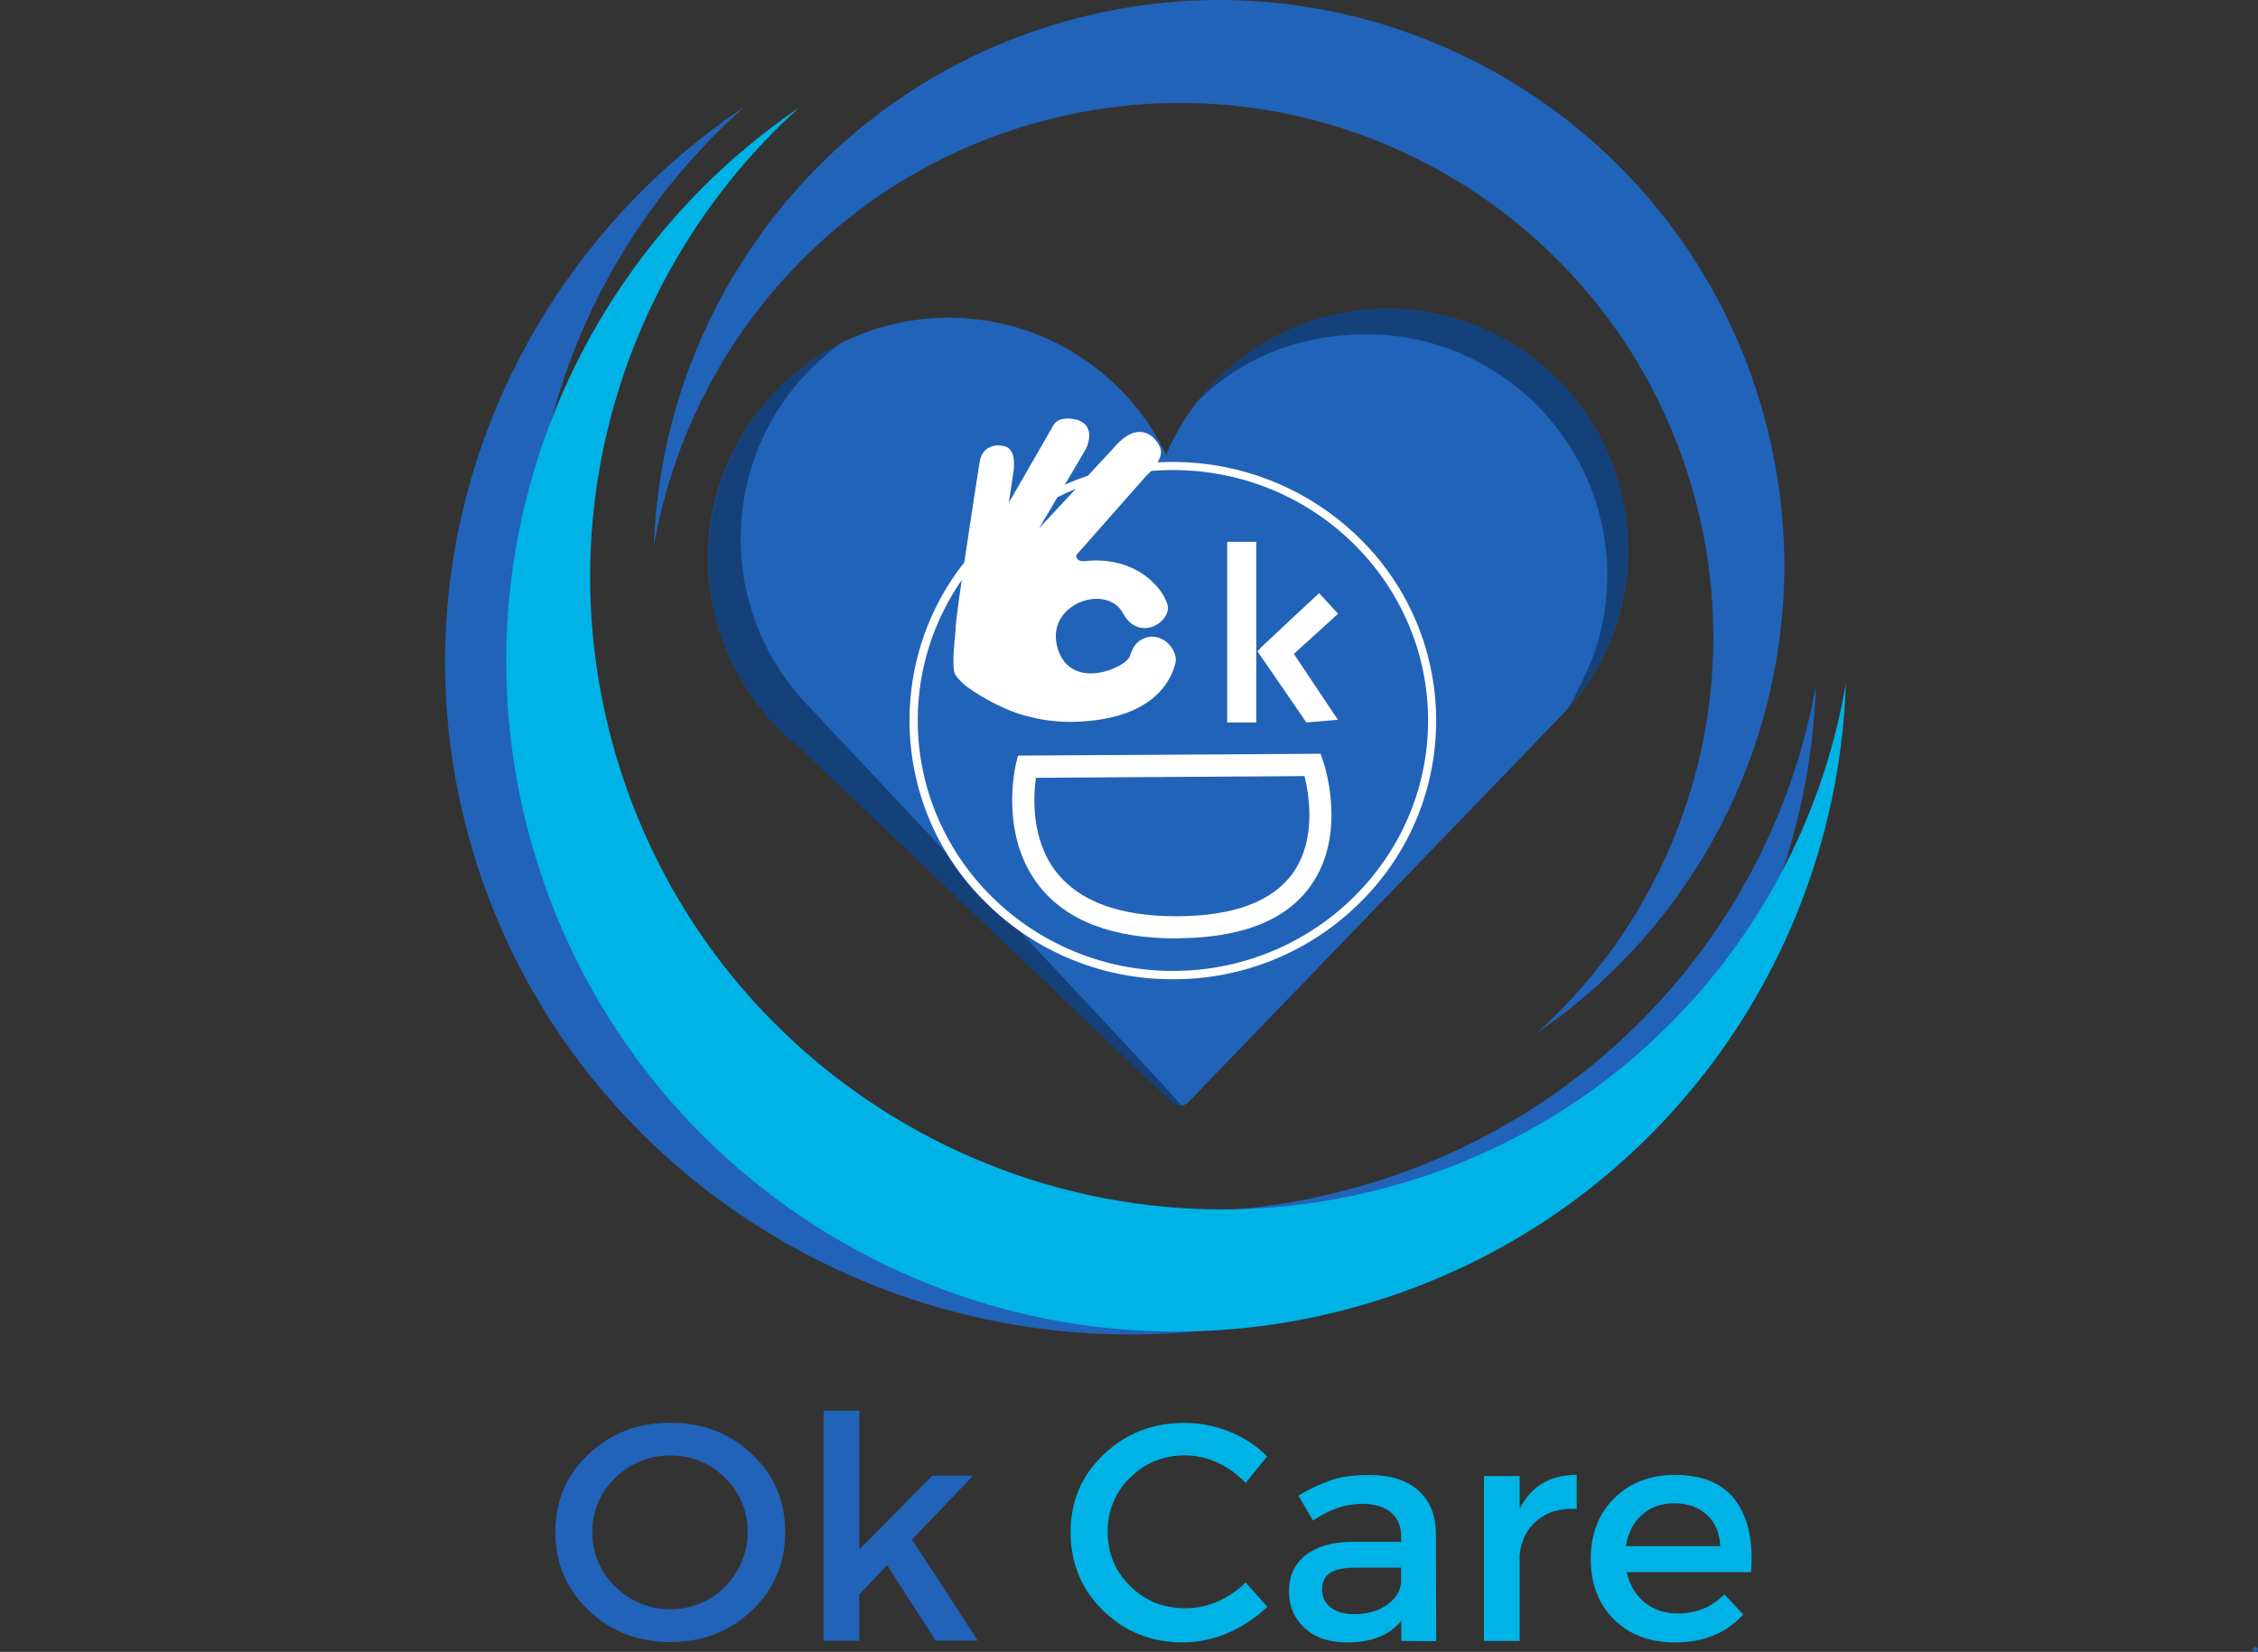<?xml version="1.0" encoding="utf-8"?>
<!-- Generator: Adobe Illustrator 24.0.2, SVG Export Plug-In . SVG Version: 6.00 Build 0)  -->
<svg version="1.1" id="Capa_1" xmlns="http://www.w3.org/2000/svg" xmlns:xlink="http://www.w3.org/1999/xlink" x="0px" y="0px"
	 viewBox="0 0 1334 975.9" style="enable-background:new 0 0 1334 975.9;" xml:space="preserve">
<rect x="0" y="0" width="1334" height="975.9" fill="#333333" stroke="none"/>
<style type="text/css">
	.st0{fill:#2163B8;}
	.st1{fill:#00B3E6;}
	.st2{fill-rule:evenodd;clip-rule:evenodd;fill:#2163B8;}
	.st3{opacity:0.36;}
	.st4{fill:#01060C;}
	.st5{fill:#FFFFFF;}
	.st6{fill-rule:evenodd;clip-rule:evenodd;fill:#00B3E6;}
</style>
<title>OKCAREFINAL</title>
<path class="st0" d="M347.7,859.1c13.1-12.4,29.2-18.6,48.3-18.6c19.2,0,35.3,6.2,48.3,18.6c13.1,12.4,19.6,27.7,19.6,46
	c0,18.3-6.5,33.7-19.6,46.2c-13.1,12.5-29.2,18.8-48.3,18.8c-19.2,0-35.3-6.3-48.3-18.8c-13.1-12.5-19.6-27.9-19.6-46.2
	C328.1,886.8,334.6,871.4,347.7,859.1z M396.2,859.9c-12.2-0.2-23.9,4.5-32.6,13.1c-8.9,8.3-13.8,20-13.6,32.1
	c-0.2,12.2,4.7,23.9,13.6,32.3c8.6,8.6,20.3,13.4,32.5,13.3c25.1,0.1,45.5-20.2,45.6-45.3c0-0.1,0-0.1,0-0.2
	c0.2-12.1-4.6-23.8-13.4-32.1C419.9,864.5,408.3,859.7,396.2,859.9L396.2,859.9z"/>
<path class="st0" d="M524.1,924.6L507.7,942v27.3h-21.1V833.4h21.1v82l43-43.6h24.2l-36.1,37.7l38.8,59.7h-24.9L524.1,924.6z"/>
<path class="st1" d="M699.9,840.6c9.1,0,18.1,1.8,26.5,5.2c8.3,3.3,15.9,8.2,22.2,14.6l-12.7,15.7c-4.7-5-10.2-9.1-16.5-11.9
	c-6-2.9-12.6-4.4-19.2-4.4c-12.8,0-23.7,4.4-32.5,13.1c-8.7,8.3-13.5,19.9-13.3,32c0,12.7,4.4,23.4,13.3,32.1
	c8.8,8.8,19.7,13.1,32.5,13.1c13.3,0,25.2-5.1,35.7-15.2l12.8,14.3c-6.7,6.5-14.5,11.7-23.1,15.4c-8.4,3.7-17.4,5.6-26.5,5.7
	c-18.8,0-34.6-6.3-47.4-18.8s-19.2-28-19.2-46.4c0-18.2,6.5-33.5,19.5-45.8C665,846.8,681,840.6,699.9,840.6z"/>
<path class="st1" d="M827.9,969.4v-11.9c-7,8.6-17.7,12.8-32.2,12.8c-10.4,0-18.7-2.8-24.9-8.5c-6.2-5.7-9.3-12.9-9.3-21.7
	c0-8.9,3.2-16,9.7-21.2c6.5-5.2,15.5-7.9,27.1-8h29.5v-2.9c0-6.2-2-11.1-6-14.5c-4-3.4-9.8-5.1-17.3-5.1c-9.4,0-19,3.3-28.8,9.9
	l-8.6-14.7c6.3-3.9,13-7,20-9.4c5.9-1.9,13.2-2.8,21.9-2.8c12.4,0,22.1,3,28.9,9.1c6.8,6,10.3,14.4,10.4,25.2l0.2,63.9L827.9,969.4z
	 M800,953.6c7.4,0,13.8-1.7,19-5.2s8.1-7.9,8.7-13.3v-9h-26.4c-7,0-12.1,1-15.3,3c-3.2,2-4.9,5.3-4.9,10c-0.1,4.1,1.7,8,5,10.5
	C789.6,952.3,794.2,953.6,800,953.6L800,953.6z"/>
<path class="st1" d="M897.8,872v19.4c6.7-13.4,18-20.1,33.7-20.1v20.1c-9.6-0.5-17.5,1.8-23.4,6.8c-6,5-9.4,11.8-10.3,20.3v50.9
	h-21.1V872L897.8,872z"/>
<path class="st1" d="M989,871.3c16.7,0,28.8,5,36.3,15.1c7.5,10.1,10.6,24.2,9.2,42.4H961c1.7,7.6,5.3,13.5,10.6,17.9
	c5.4,4.3,11.9,6.5,19.6,6.5c11,0,20.2-3.8,27.5-11.3l11.2,11.9c-10,11-23.4,16.5-40.3,16.5c-15,0-27.1-4.6-36.2-13.7
	s-13.6-21-13.6-35.6c0-14.7,4.6-26.6,13.7-35.7C962.6,876.1,974.5,871.5,989,871.3z M960.6,913.4h55.7c-0.4-7.8-3-14-7.9-18.5
	c-4.9-4.5-11.3-6.8-19.2-6.8c-7.7,0-14.1,2.3-19.1,6.8C965,899.4,961.8,905.6,960.6,913.4L960.6,913.4z"/>
<path class="st2" d="M439.7,63.2c-138.1,92.4-208.6,263.3-162.9,430.7c57.8,211.8,279.9,337.6,495.9,280.9
	c176.6-46.3,294.5-200.1,300.2-370.4c-24.5,139.7-129.1,259.7-278,298.8C591,756.7,381.5,638,326.9,438
	C288.6,297.6,336.9,154.5,439.7,63.2z"/>
<path class="st0" d="M961.9,321.6c-1.7-78.4-66.8-140.9-145.2-139.3c-55.8,1.2-105.8,35-127.8,86.3c-24.1-50.4-75.5-82-131.3-80.9
	c-78.4,1.6-140.9,66.8-139.3,145.2c1,41.8,20.2,81,52.6,107.4l221.5,211c2.7,2.6,7.1,2.5,9.7-0.2l220.3-228.3l0,0
	C948.6,395.7,962.8,359.3,961.9,321.6z"/>
<g class="st3">
	<path class="st4" d="M474,413.2c-52.4-58.3-47.7-148.1,10.6-200.5c3.9-3.5,8-6.8,12.3-9.9c-70.2,35.2-98.6,120.7-63.4,191
		c9,18,21.8,33.9,37.4,46.6l221.5,211c1.6,1.3,3.6,2,5.7,1.9C699.9,653.2,479,418.8,474,413.2z"/>
</g>
<path class="st5" d="M692.9,578.5c-41.1,0.2-80.7-15.9-110-44.8c-59.7-58.2-60.9-153.8-2.7-213.4c0.9-0.9,1.8-1.8,2.7-2.7
	c61.2-59.6,158.8-59.6,220,0.1c59.7,58.2,60.9,153.7,2.7,213.4c-0.9,0.9-1.8,1.8-2.7,2.7C773.6,562.6,734.1,578.7,692.9,578.5z
	 M693,277.7c-83.1,0-150.8,66.3-150.8,147.9s67.6,148,150.7,148s150.8-66.3,150.8-147.9S776.2,277.7,693,277.7L693,277.7z"/>
<path class="st6" d="M471.8,63.8c-135,92.1-203.8,262.5-159.2,429.3c56.5,211.1,273.5,336.5,484.6,280
	c172.5-46.2,287.7-199.4,293.3-369.2c-23.9,139.3-126.2,258.9-271.7,297.8c-199.3,53.3-404-65-457.4-264.3
	C324,297.4,371.3,154.8,471.8,63.8L471.8,63.8z"/>
<path class="st2" d="M908.4,609.9c113.9-77.7,172-221.5,134.3-362.2C995,69.5,811.9-36.2,633.8,11.4
	C488.2,50.4,391,179.7,386.3,322.9c20.2-117.5,106.5-218.4,229.2-251.3c168.1-45,340.9,54.8,385.9,223
	C1033.1,412.8,993.2,533.2,908.4,609.9L908.4,609.9z"/>
<path class="st5" d="M635.9,327.9l41.3-46.8c0,0,11-9.6,8.3-16.5s-13.1-17.2-27.5,0l-44.1,47.5l27.6-46.8c0,0,6.9-13.1-4.8-17.2
	c0,0-11-3.4-14.5,3.4L596,297l2.8-18.7c0,0,2.1-12.4-4.8-14.5s-13.8,0.7-15.2,8.9c-1.1,6.8-15,95.9-14.2,98.8
	c0.2,0.7-3.1,23.5,0,27.5c2,2.6,4.3,4.9,6.9,6.9c20.6,14.5,36.6,17.5,36.6,17.5c10.4,2.7,21.2,3.6,31.9,2.8
	c46.7-3.2,53-29.4,54.4-34.4c1.4-4.8-3-13.8-11.5-15.5c-5.6-0.9-11.1,1.9-13.6,6.9c-0.7,1.4-1.3,2.9-1.8,4.4
	c-2.1,6.9-35.1,21.3-42.7-4.8s28.9-38.5,38.6-20.6c9.6,17.9,29.6,4.8,26.2-5.5s-18.6-27.5-46.8-25.4
	C642.9,331.4,635.3,332.8,635.9,327.9z"/>
<rect x="725" y="320.1" class="st5" width="17.2" height="106.7"/>
<polygon class="st5" points="745.8,381.7 779.3,350.4 790.5,362.6 764.4,386.3 790.4,425.2 771.8,426.8 742.9,384.8 "/>
<path class="st5" d="M694.9,554.4c-37.5,0-64.7-10.4-80.9-30.9c-23.7-30.1-14.2-70.4-13.8-72.1l1.2-5l178.8-1.1l1.5,4.4
	c0.6,1.7,14.5,42.8-7.3,73.5c-14.5,20.5-40.9,30.9-78.6,31.1H694.9z M612,459.5c-1.5,10.7-3.1,36.5,12.3,56
	c13.6,17.1,37.3,25.8,70.6,25.8h1c33.1-0.2,56-8.8,67.9-25.5c14.2-19.9,9.5-46.8,6.9-57.3L612,459.5z"/>
<g class="st3">
	<path class="st4" d="M804.3,197.5c78.4-1.6,143.5,60.9,145.2,139.3c0.4,16.4-2.1,32.8-7.4,48.4c-3.9,11.7-15.2,32.7-15.2,32.7
		c23.3-26.6,35.8-60.9,35-96.3c-1.7-78.4-66.8-140.9-145.2-139.3c-43,0.9-83.3,21.2-109.5,55.3l0.7-0.8
		C732.9,211.9,766.4,198.2,804.3,197.5z"/>
</g>
<path class="st0" d="M1332.5,975.9c0.8,0,1.5-0.7,1.5-1.5s-0.7-1.5-1.5-1.5s-1.5,0.7-1.5,1.5S1331.7,975.9,1332.5,975.9z"/>
</svg>
